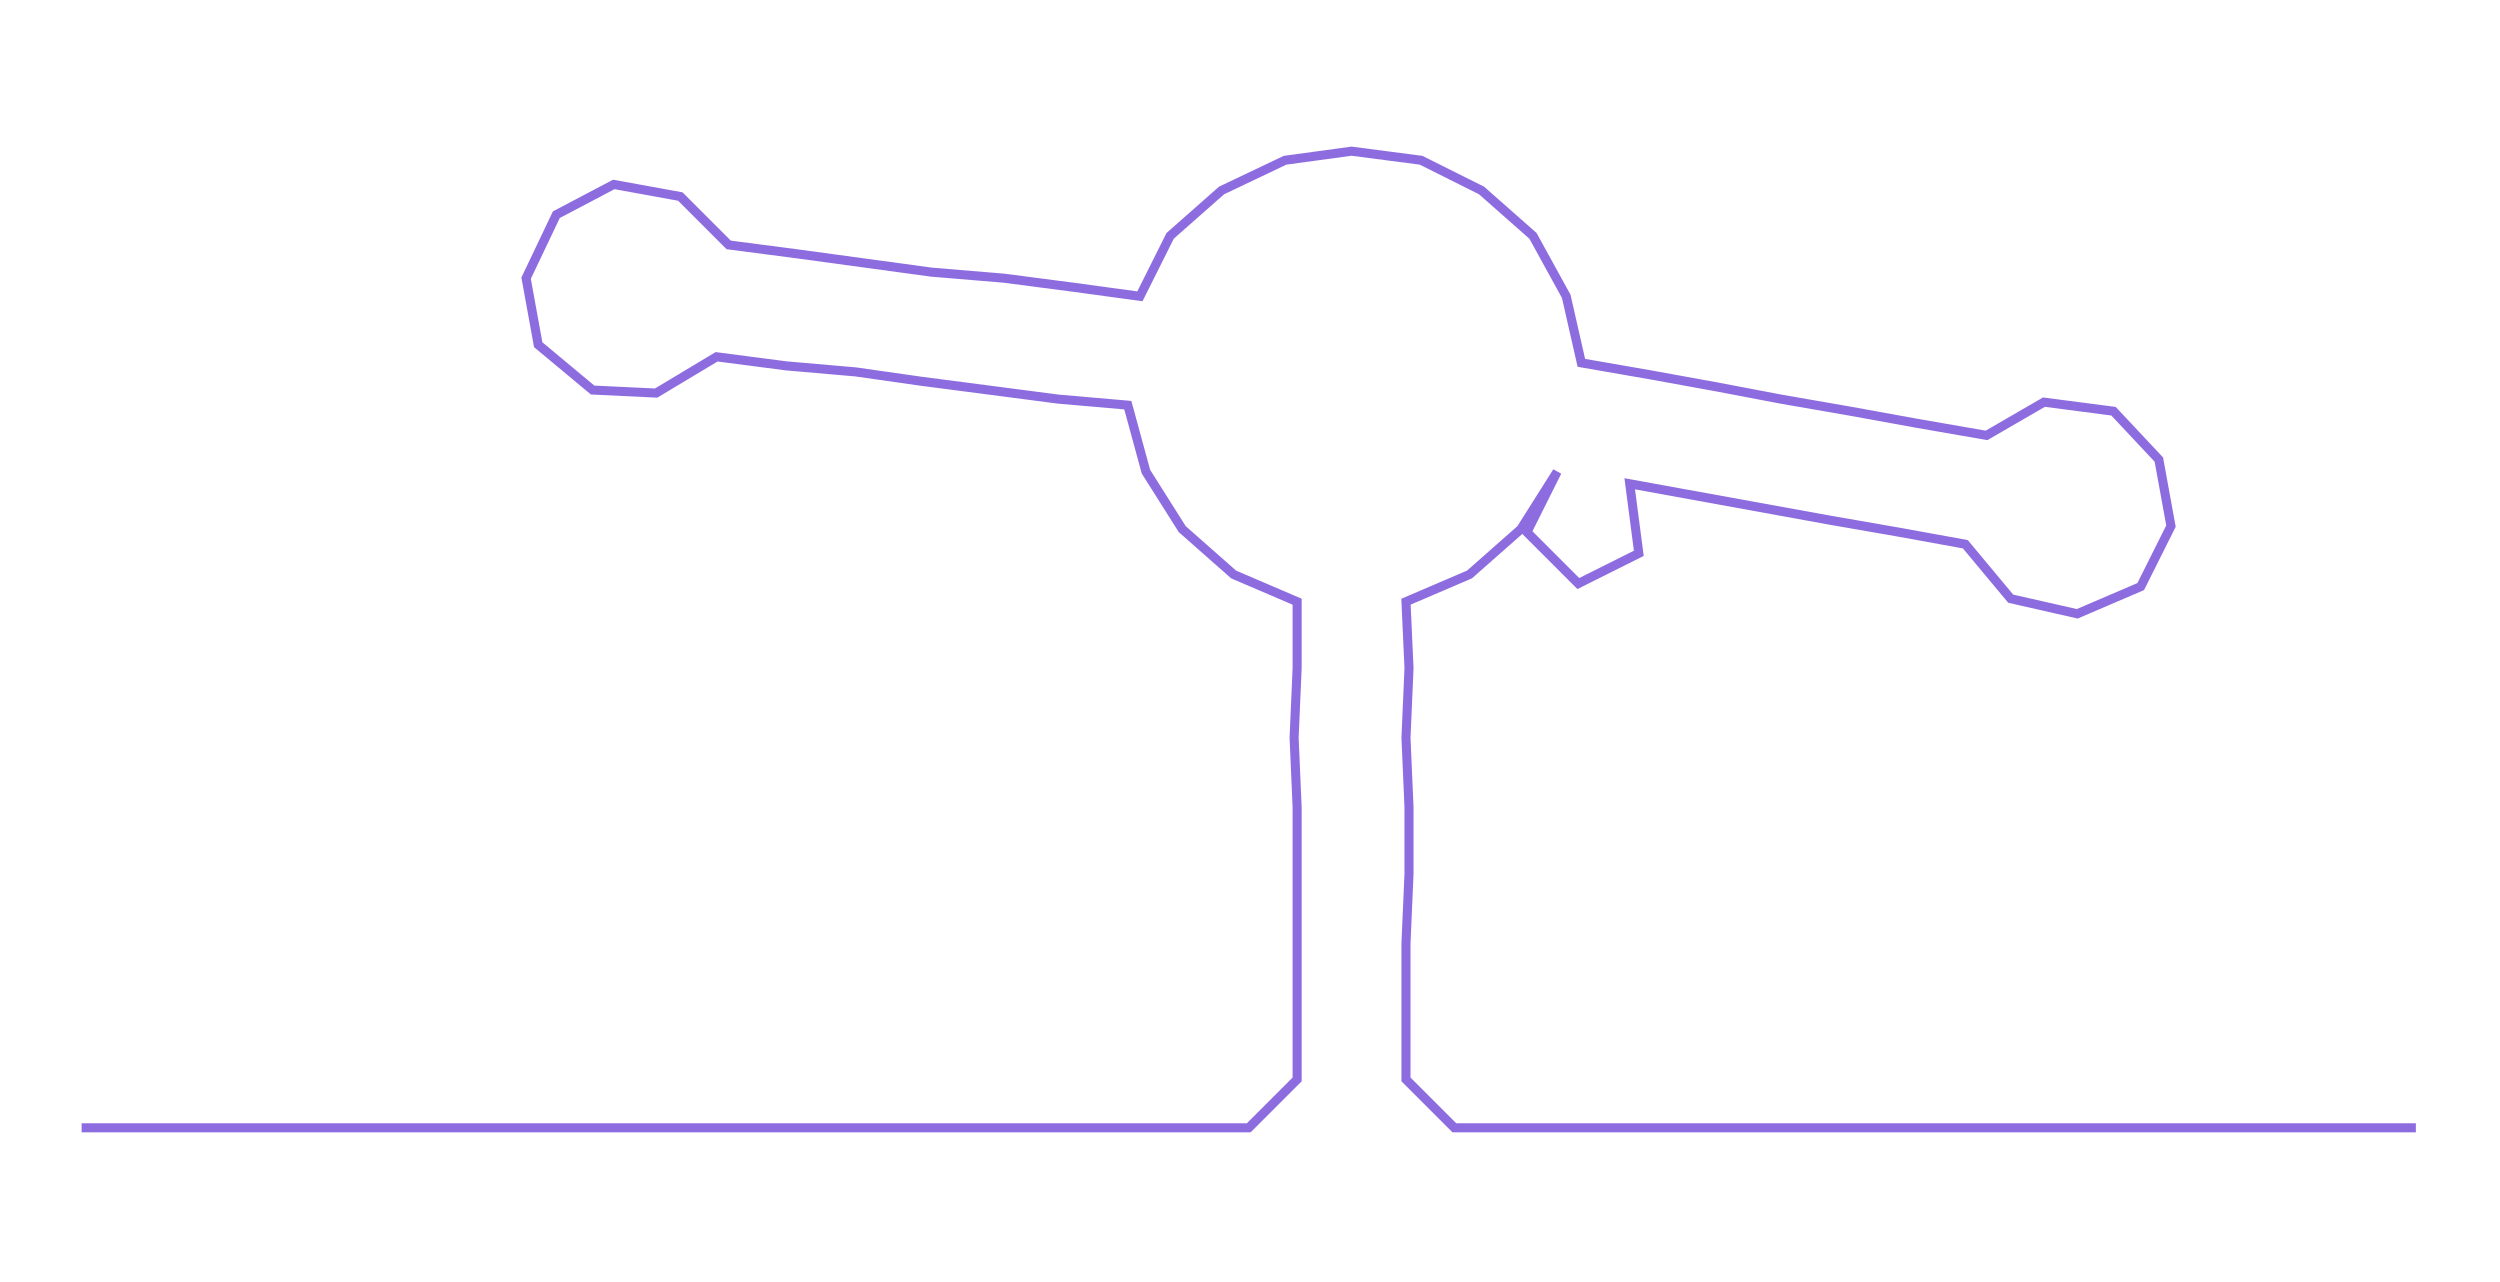 <ns0:svg xmlns:ns0="http://www.w3.org/2000/svg" width="300px" height="153.815px" viewBox="0 0 826.825 423.926"><ns0:path style="stroke:#8d6ce0;stroke-width:3px;fill:none;" d="M27 373 L27 373 L50 373 L72 373 L95 373 L118 373 L140 373 L163 373 L186 373 L208 373 L231 373 L254 373 L276 373 L299 373 L322 373 L345 373 L367 373 L390 373 L413 373 L429 357 L429 335 L429 312 L429 289 L429 267 L428 244 L429 221 L429 199 L408 190 L391 175 L379 156 L373 134 L350 132 L327 129 L304 126 L283 123 L260 121 L237 118 L217 130 L196 129 L178 114 L174 92 L184 71 L203 61 L225 65 L241 81 L264 84 L286 87 L308 90 L332 92 L355 95 L377 98 L387 78 L404 63 L425 53 L447 50 L470 53 L490 63 L507 78 L518 98 L523 120 L546 124 L568 128 L589 132 L612 136 L634 140 L657 144 L676 133 L699 136 L714 152 L718 174 L708 194 L687 203 L665 198 L650 180 L628 176 L605 172 L583 168 L561 164 L539 160 L542 183 L522 193 L505 176 L515 156 L503 175 L486 190 L465 199 L466 221 L465 244 L466 267 L466 289 L465 312 L465 335 L465 357 L481 373 L504 373 L527 373 L549 373 L572 373 L595 373 L617 373 L640 373 L663 373 L686 373 L708 373 L731 373 L754 373 L776 373 L799 373" /></ns0:svg>